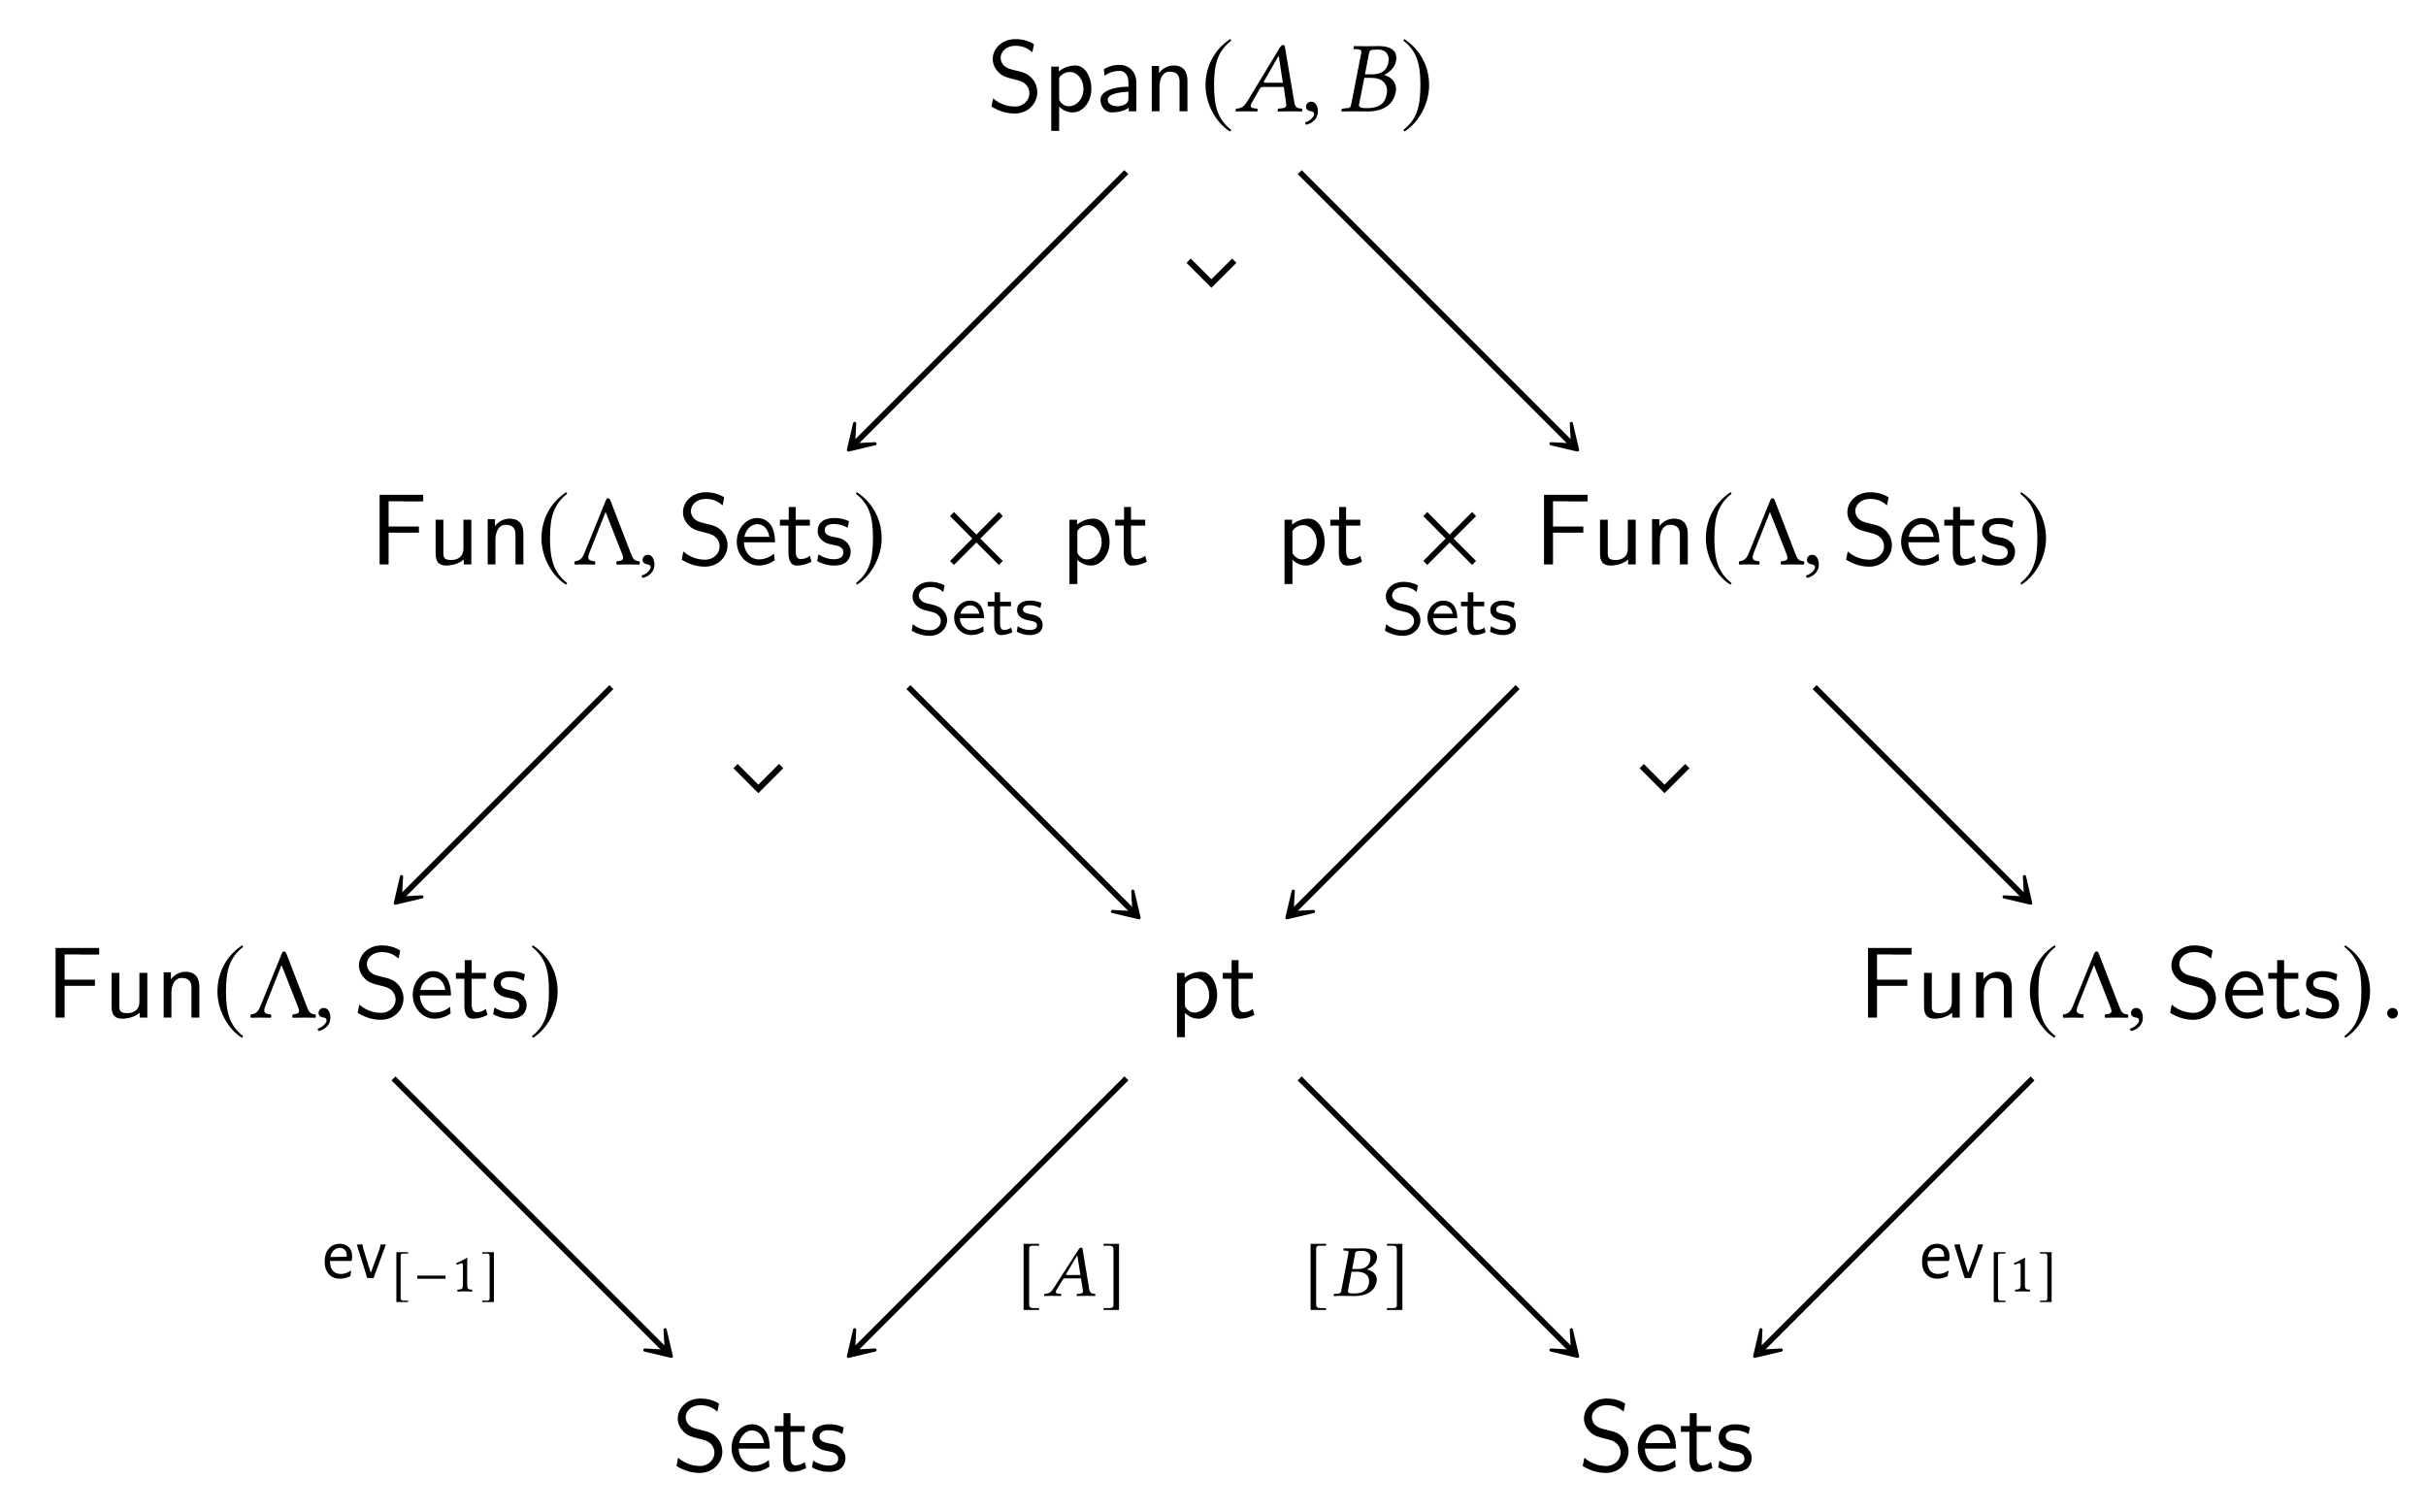 <?xml version="1.0" encoding="UTF-8"?>
<svg xmlns="http://www.w3.org/2000/svg" xmlns:xlink="http://www.w3.org/1999/xlink" width="240.035" height="149.604" viewBox="0 0 240.035 149.604">
<defs>
<g>
<g id="glyph-0-0">
</g>
<g id="glyph-0-1">
<path d="M 4.969 -1.891 C 4.969 -2.531 4.672 -3.016 4.453 -3.25 C 3.984 -3.75 3.656 -3.844 2.734 -4.062 C 2.156 -4.203 2 -4.25 1.688 -4.5 C 1.625 -4.562 1.344 -4.859 1.344 -5.297 C 1.344 -5.875 1.891 -6.484 2.797 -6.484 C 3.641 -6.484 4.109 -6.156 4.484 -5.844 L 4.641 -6.641 C 4.094 -6.969 3.531 -7.141 2.812 -7.141 C 1.422 -7.141 0.562 -6.156 0.562 -5.172 C 0.562 -4.75 0.703 -4.328 1.094 -3.906 C 1.516 -3.453 1.953 -3.344 2.547 -3.203 C 3.391 -2.984 3.484 -2.953 3.766 -2.719 C 3.969 -2.547 4.188 -2.219 4.188 -1.781 C 4.188 -1.125 3.641 -0.469 2.734 -0.469 C 2.328 -0.469 1.422 -0.562 0.594 -1.281 L 0.438 -0.469 C 1.312 0.078 2.109 0.219 2.734 0.219 C 4.062 0.219 4.969 -0.781 4.969 -1.891 Z M 4.969 -1.891 "/>
</g>
<g id="glyph-0-2">
<path d="M 4.781 -2.219 C 4.781 -3.422 4.156 -4.531 3.203 -4.531 C 2.609 -4.531 2.031 -4.328 1.562 -3.938 L 1.562 -4.422 L 0.812 -4.422 L 0.812 1.938 L 1.594 1.938 L 1.594 -0.453 C 1.906 -0.172 2.344 0.109 2.938 0.109 C 3.906 0.109 4.781 -0.875 4.781 -2.219 Z M 4 -2.219 C 4 -1.203 3.297 -0.5 2.547 -0.5 C 2.156 -0.5 1.891 -0.703 1.688 -0.969 C 1.594 -1.109 1.594 -1.141 1.594 -1.312 L 1.594 -3.312 C 1.828 -3.672 2.219 -3.891 2.656 -3.891 C 3.406 -3.891 4 -3.141 4 -2.219 Z M 4 -2.219 "/>
</g>
<g id="glyph-0-3">
<path d="M 4.078 0 L 4.078 -2.875 C 4.078 -3.891 3.344 -4.594 2.438 -4.594 C 1.781 -4.594 1.328 -4.438 0.875 -4.172 L 0.922 -3.516 C 1.453 -3.875 1.938 -4 2.438 -4 C 2.906 -4 3.297 -3.609 3.297 -2.875 L 3.297 -2.438 C 1.797 -2.422 0.531 -2 0.531 -1.125 C 0.531 -0.703 0.812 0.109 1.672 0.109 C 1.812 0.109 2.75 0.094 3.328 -0.359 L 3.328 0 Z M 3.297 -1.312 C 3.297 -1.125 3.297 -0.875 2.953 -0.688 C 2.672 -0.516 2.297 -0.5 2.188 -0.5 C 1.703 -0.5 1.25 -0.734 1.25 -1.141 C 1.25 -1.844 2.875 -1.906 3.297 -1.938 Z M 3.297 -1.312 "/>
</g>
<g id="glyph-0-4">
<path d="M 4.344 0 L 4.344 -2.969 C 4.344 -3.625 4.188 -4.531 2.969 -4.531 C 2.078 -4.531 1.578 -3.859 1.531 -3.781 L 1.531 -4.484 L 0.812 -4.484 L 0.812 0 L 1.578 0 L 1.578 -2.438 C 1.578 -3.094 1.828 -3.922 2.594 -3.922 C 3.547 -3.922 3.562 -3.219 3.562 -2.906 L 3.562 0 Z M 4.344 0 "/>
</g>
<g id="glyph-0-5">
<path d="M 5.25 -6.234 L 5.25 -6.891 L 0.938 -6.891 L 0.938 0 L 1.828 0 L 1.828 -3.141 L 4.828 -3.141 L 4.828 -3.75 L 1.828 -3.75 L 1.828 -6.25 L 3.125 -6.25 C 3.25 -6.25 3.375 -6.234 3.484 -6.234 Z M 5.25 -6.234 "/>
</g>
<g id="glyph-0-6">
<path d="M 4.344 0 L 4.344 -4.422 L 3.562 -4.422 L 3.562 -1.531 C 3.562 -0.781 3 -0.438 2.359 -0.438 C 1.656 -0.438 1.578 -0.703 1.578 -1.125 L 1.578 -4.422 L 0.812 -4.422 L 0.812 -1.094 C 0.812 -0.375 1.031 0.109 1.859 0.109 C 2.391 0.109 3.094 -0.047 3.594 -0.484 L 3.594 0 Z M 4.344 0 "/>
</g>
<g id="glyph-0-7">
<path d="M 4.125 -2.188 C 4.125 -2.516 4.109 -3.266 3.734 -3.875 C 3.312 -4.484 2.719 -4.594 2.359 -4.594 C 1.25 -4.594 0.344 -3.531 0.344 -2.25 C 0.344 -0.938 1.312 0.109 2.5 0.109 C 3.125 0.109 3.703 -0.125 4.094 -0.406 L 4.031 -1.062 C 3.406 -0.531 2.734 -0.5 2.516 -0.5 C 1.719 -0.5 1.078 -1.203 1.047 -2.188 Z M 3.562 -2.734 L 1.094 -2.734 C 1.25 -3.484 1.781 -3.984 2.359 -3.984 C 2.875 -3.984 3.422 -3.656 3.562 -2.734 Z M 3.562 -2.734 "/>
</g>
<g id="glyph-0-8">
<path d="M 3.312 -0.266 L 3.156 -0.859 C 2.891 -0.641 2.578 -0.531 2.25 -0.531 C 1.891 -0.531 1.75 -0.828 1.75 -1.359 L 1.75 -3.844 L 3.156 -3.844 L 3.156 -4.422 L 1.75 -4.422 L 1.75 -5.688 L 1.062 -5.688 L 1.062 -4.422 L 0.188 -4.422 L 0.188 -3.844 L 1.031 -3.844 L 1.031 -1.188 C 1.031 -0.594 1.172 0.109 1.859 0.109 C 2.547 0.109 3.062 -0.141 3.312 -0.266 Z M 3.312 -0.266 "/>
</g>
<g id="glyph-0-9">
<path d="M 3.594 -1.281 C 3.594 -1.828 3.219 -2.156 3.203 -2.188 C 2.812 -2.547 2.547 -2.609 2.047 -2.688 C 1.5 -2.797 1.031 -2.906 1.031 -3.391 C 1.031 -4 1.75 -4 1.891 -4 C 2.203 -4 2.734 -3.969 3.297 -3.625 L 3.422 -4.281 C 2.906 -4.516 2.5 -4.594 1.984 -4.594 C 1.734 -4.594 0.328 -4.594 0.328 -3.297 C 0.328 -2.797 0.625 -2.484 0.875 -2.297 C 1.172 -2.078 1.391 -2.031 1.938 -1.922 C 2.297 -1.859 2.875 -1.734 2.875 -1.203 C 2.875 -0.516 2.094 -0.516 1.938 -0.516 C 1.141 -0.516 0.578 -0.891 0.406 -1 L 0.281 -0.328 C 0.594 -0.172 1.141 0.109 1.953 0.109 C 2.141 0.109 2.688 0.109 3.109 -0.203 C 3.422 -0.453 3.594 -0.844 3.594 -1.281 Z M 3.594 -1.281 "/>
</g>
<g id="glyph-1-0">
</g>
<g id="glyph-1-1">
<path d="M 2.938 -7.141 C 1.5 -6.203 0.484 -4.594 0.484 -2.562 C 0.484 -0.703 1.531 1.172 2.906 2.016 L 3.031 1.859 C 1.719 0.812 1.328 -0.391 1.328 -2.594 C 1.328 -4.812 1.75 -5.953 3.031 -6.984 Z M 2.938 -7.141 "/>
</g>
<g id="glyph-1-2">
<path d="M 0.375 -7.141 L 0.297 -6.984 C 1.578 -5.953 1.984 -4.812 1.984 -2.594 C 1.984 -0.391 1.609 0.812 0.297 1.859 L 0.406 2.016 C 1.781 1.172 2.844 -0.703 2.844 -2.562 C 2.844 -4.594 1.828 -6.203 0.375 -7.141 Z M 0.375 -7.141 "/>
</g>
<g id="glyph-1-3">
<path d="M 5.781 -0.344 L 3.562 -2.562 L 5.781 -4.781 L 5.391 -5.188 L 3.172 -2.953 L 0.953 -5.188 L 0.562 -4.781 L 2.766 -2.562 L 0.562 -0.344 L 0.953 0.047 L 3.172 -2.172 L 5.391 0.047 Z M 5.781 -0.344 "/>
</g>
<g id="glyph-2-0">
</g>
<g id="glyph-2-1">
<path d="M 3.062 -2.828 C 2.906 -2.828 2.828 -2.844 2.828 -2.891 C 2.828 -2.906 2.828 -2.938 2.844 -2.953 L 4.297 -5.484 L 4.312 -5.484 L 4.719 -2.828 Z M 1.609 -0.781 L 2.438 -2.234 C 2.516 -2.359 2.578 -2.406 2.812 -2.406 L 4.812 -2.406 L 5.047 -0.719 C 5.062 -0.688 5.062 -0.656 5.062 -0.625 C 5.062 -0.406 4.906 -0.312 4.578 -0.297 L 4.297 -0.266 C 4.25 -0.266 4.234 -0.234 4.219 -0.188 L 4.203 0 L 4.203 0.016 C 4.562 0.016 5.109 0 5.469 0 C 5.859 0 6.25 0.016 6.594 0.016 L 6.625 0 L 6.641 -0.188 C 6.641 -0.234 6.609 -0.266 6.562 -0.266 L 6.453 -0.281 C 6.078 -0.312 5.922 -0.469 5.859 -0.859 L 4.938 -6.266 C 4.922 -6.453 4.891 -6.562 4.75 -6.562 C 4.609 -6.562 4.516 -6.469 4.359 -6.203 L 1.219 -1.016 C 0.844 -0.406 0.562 -0.297 0.156 -0.266 C 0.094 -0.266 0.062 -0.234 0.062 -0.188 L 0.031 0 L 0.047 0.016 C 0.406 0.016 0.562 0 0.922 0 C 1.312 0 1.828 0.016 2.172 0.016 L 2.203 0 L 2.219 -0.188 C 2.234 -0.234 2.203 -0.266 2.156 -0.266 L 1.891 -0.297 C 1.641 -0.312 1.531 -0.406 1.531 -0.562 C 1.531 -0.625 1.562 -0.703 1.609 -0.781 Z M 1.609 -0.781 "/>
</g>
<g id="glyph-2-2">
<path d="M 1.031 -0.953 C 0.734 -0.953 0.516 -0.734 0.516 -0.453 C 0.516 -0.141 0.766 -0.047 0.953 -0.016 C 1.141 0 1.312 0.062 1.312 0.297 C 1.312 0.5 0.953 0.953 0.422 1.094 C 0.422 1.188 0.453 1.25 0.516 1.328 C 1.109 1.219 1.688 0.734 1.688 0.047 C 1.688 -0.562 1.438 -0.953 1.031 -0.953 Z M 1.031 -0.953 "/>
</g>
<g id="glyph-2-3">
<path d="M 2.891 -5.688 C 2.953 -6.016 2.969 -6.109 3.812 -6.109 C 4.281 -6.109 4.844 -5.875 4.844 -5.141 C 4.844 -5.031 4.828 -4.922 4.812 -4.797 C 4.641 -3.953 4 -3.656 3.203 -3.656 L 2.5 -3.656 Z M 2.438 -3.312 L 3.094 -3.312 C 4.219 -3.312 4.688 -2.734 4.688 -2.016 C 4.688 -1.891 4.672 -1.781 4.641 -1.641 C 4.5 -0.922 4.094 -0.312 2.641 -0.312 C 2.078 -0.312 1.906 -0.406 1.906 -0.641 C 1.906 -0.672 1.922 -0.734 1.938 -0.781 Z M 0.203 -0.188 L 0.156 0 L 0.172 0.016 C 0.625 0.016 1.016 0 1.391 0 C 1.781 0 1.906 0.016 2.766 0.016 C 4.672 0.016 5.359 -0.984 5.531 -1.828 C 5.547 -1.969 5.578 -2.078 5.578 -2.203 C 5.578 -2.938 5.094 -3.375 4.422 -3.594 L 4.422 -3.609 C 4.938 -3.859 5.469 -4.375 5.562 -4.922 C 5.578 -5.031 5.609 -5.156 5.609 -5.281 C 5.609 -5.859 5.266 -6.453 3.812 -6.453 C 3.469 -6.453 3.031 -6.438 2.641 -6.438 C 2.266 -6.438 1.891 -6.438 1.438 -6.453 L 1.406 -6.438 L 1.359 -6.234 C 1.359 -6.188 1.375 -6.156 1.422 -6.156 L 1.703 -6.141 C 2.031 -6.125 2.141 -6.078 2.141 -5.906 C 2.141 -5.859 2.141 -5.797 2.125 -5.719 L 1.141 -0.703 C 1.078 -0.359 0.984 -0.312 0.562 -0.297 L 0.281 -0.266 C 0.234 -0.266 0.203 -0.234 0.203 -0.188 Z M 0.203 -0.188 "/>
</g>
<g id="glyph-2-4">
<path d="M 0.562 -0.422 C 0.562 -0.141 0.812 0.094 1.094 0.094 C 1.391 0.094 1.625 -0.141 1.625 -0.422 C 1.625 -0.719 1.391 -0.953 1.094 -0.953 C 0.812 -0.953 0.562 -0.719 0.562 -0.422 Z M 0.562 -0.422 "/>
</g>
<g id="glyph-3-0">
</g>
<g id="glyph-3-1">
<path d="M 2.047 -0.312 C 1.312 -0.359 1.312 -0.625 1.516 -1.172 L 3.094 -5.156 L 3.125 -5.156 L 4.719 -1.109 C 4.953 -0.516 4.891 -0.375 4.219 -0.312 C 4.156 -0.25 4.156 -0.047 4.219 0.016 C 4.609 0.016 5.062 0 5.422 0 C 5.781 0 6.125 0.016 6.453 0.016 C 6.516 -0.047 6.516 -0.25 6.453 -0.312 C 5.906 -0.359 5.828 -0.531 5.562 -1.219 L 3.594 -6.312 C 3.531 -6.484 3.453 -6.547 3.359 -6.547 C 3.25 -6.547 3.188 -6.453 3.125 -6.312 L 1.062 -1.234 C 0.875 -0.766 0.703 -0.375 0.078 -0.312 C 0.016 -0.25 0.016 -0.047 0.078 0.016 C 0.375 0.016 0.734 0 0.953 0 C 1.188 0 1.641 0.016 2.047 0.016 C 2.109 -0.047 2.109 -0.25 2.047 -0.312 Z M 2.047 -0.312 "/>
</g>
<g id="glyph-4-0">
</g>
<g id="glyph-4-1">
<path d="M 3.844 -1.391 C 3.844 -1.984 3.516 -2.312 3.359 -2.469 C 3.062 -2.766 2.719 -2.844 2.172 -2.984 C 1.719 -3.078 1.484 -3.141 1.312 -3.312 C 1.219 -3.406 1.047 -3.562 1.047 -3.844 C 1.047 -4.25 1.453 -4.672 2.172 -4.672 C 2.719 -4.672 3.109 -4.5 3.469 -4.188 L 3.594 -4.844 C 3.125 -5.078 2.703 -5.188 2.172 -5.188 C 1.078 -5.188 0.422 -4.453 0.422 -3.75 C 0.422 -3.453 0.516 -3.109 0.875 -2.781 C 1.203 -2.484 1.531 -2.406 1.984 -2.297 C 2.594 -2.156 2.766 -2.109 2.969 -1.891 C 3.109 -1.766 3.219 -1.562 3.219 -1.312 C 3.219 -0.859 2.812 -0.391 2.109 -0.391 C 1.703 -0.391 1.031 -0.516 0.453 -1 L 0.344 -0.344 C 0.703 -0.141 1.312 0.156 2.125 0.156 C 3.125 0.156 3.844 -0.578 3.844 -1.391 Z M 3.844 -1.391 "/>
</g>
<g id="glyph-4-2">
<path d="M 3.203 -1.594 C 3.203 -1.922 3.156 -2.406 2.875 -2.828 C 2.609 -3.203 2.172 -3.328 1.828 -3.328 C 0.938 -3.328 0.25 -2.562 0.25 -1.641 C 0.25 -0.703 0.984 0.078 1.938 0.078 C 2.359 0.078 2.797 -0.047 3.172 -0.281 L 3.125 -0.797 C 2.719 -0.5 2.266 -0.406 1.953 -0.406 C 1.312 -0.406 0.828 -0.922 0.812 -1.594 Z M 2.75 -2.031 L 0.859 -2.031 C 1.031 -2.609 1.453 -2.859 1.828 -2.859 C 2.141 -2.859 2.609 -2.703 2.75 -2.031 Z M 2.75 -2.031 "/>
</g>
<g id="glyph-4-3">
<path d="M 2.578 -0.203 L 2.453 -0.656 C 2.203 -0.484 1.953 -0.422 1.75 -0.422 C 1.453 -0.422 1.359 -0.719 1.359 -1.062 L 1.359 -2.766 L 2.438 -2.766 L 2.438 -3.219 L 1.359 -3.219 L 1.359 -4.156 L 0.812 -4.156 L 0.812 -3.219 L 0.141 -3.219 L 0.141 -2.766 L 0.781 -2.766 L 0.781 -0.938 C 0.781 -0.438 0.906 0.078 1.438 0.078 C 1.953 0.078 2.359 -0.094 2.578 -0.203 Z M 2.578 -0.203 "/>
</g>
<g id="glyph-4-4">
<path d="M 2.781 -0.938 C 2.781 -1.078 2.766 -1.359 2.469 -1.641 C 2.188 -1.875 1.938 -1.922 1.578 -1.984 C 1.156 -2.078 0.828 -2.141 0.828 -2.453 C 0.828 -2.875 1.344 -2.875 1.453 -2.875 C 1.875 -2.875 2.188 -2.781 2.562 -2.594 L 2.656 -3.109 C 2.156 -3.312 1.797 -3.328 1.531 -3.328 C 1.344 -3.328 0.25 -3.328 0.25 -2.375 C 0.25 -2.031 0.438 -1.844 0.531 -1.75 C 0.797 -1.5 1.094 -1.438 1.484 -1.359 C 1.828 -1.297 2.219 -1.234 2.219 -0.875 C 2.219 -0.422 1.609 -0.422 1.516 -0.422 C 1.047 -0.422 0.609 -0.594 0.312 -0.797 L 0.219 -0.25 C 0.469 -0.125 0.906 0.078 1.516 0.078 C 1.844 0.078 2.156 0.016 2.422 -0.172 C 2.703 -0.375 2.781 -0.703 2.781 -0.938 Z M 2.781 -0.938 "/>
</g>
<g id="glyph-5-0">
</g>
<g id="glyph-5-1">
<path d="M 0.844 -1.688 L 0.844 -1.672 C 0.844 -1.266 0.93 -0.953 1.109 -0.734 C 1.297 -0.516 1.562 -0.406 1.906 -0.406 C 2.07 -0.406 2.238 -0.43 2.406 -0.484 C 2.582 -0.547 2.738 -0.625 2.875 -0.719 L 2.938 -0.688 L 2.844 -0.188 C 2.508 -0.02 2.172 0.062 1.828 0.062 C 1.359 0.062 0.988 -0.086 0.719 -0.391 C 0.445 -0.691 0.312 -1.109 0.312 -1.641 C 0.312 -2.172 0.445 -2.594 0.719 -2.906 C 0.988 -3.227 1.352 -3.391 1.812 -3.391 C 2.195 -3.391 2.492 -3.273 2.703 -3.047 C 2.922 -2.828 3.031 -2.523 3.031 -2.141 C 3.031 -2.004 3.02 -1.879 3 -1.766 L 2.922 -1.688 Z M 1.812 -2.984 C 1.57 -2.984 1.367 -2.898 1.203 -2.734 C 1.035 -2.578 0.926 -2.359 0.875 -2.078 L 2.484 -2.109 L 2.5 -2.203 C 2.5 -2.453 2.438 -2.645 2.312 -2.781 C 2.195 -2.914 2.031 -2.984 1.812 -2.984 Z M 1.812 -2.984 "/>
</g>
<g id="glyph-5-2">
<path d="M 0.781 -2.906 L 1.5 -0.578 L 1.547 -0.578 L 2.391 -2.875 L 2.5 -3.328 L 3.016 -3.328 L 1.797 0 L 1.172 0 L 0.141 -3.312 L 0.688 -3.344 Z M 0.781 -2.906 "/>
</g>
<g id="glyph-6-0">
</g>
<g id="glyph-6-1">
<path d="M 1.641 0.922 L 1.172 0.922 C 0.984 0.922 0.906 0.828 0.906 0.641 L 0.906 -3.5 C 0.906 -3.672 0.969 -3.734 1.141 -3.734 L 1.641 -3.734 L 1.641 -3.875 L 0.484 -3.875 L 0.484 1.062 L 1.641 1.062 Z M 1.641 0.922 "/>
</g>
<g id="glyph-6-2">
<path d="M 3.141 -1.25 L 3.141 -1.562 L 0.344 -1.562 L 0.344 -1.25 Z M 3.141 -1.25 "/>
</g>
<g id="glyph-6-3">
<path d="M 0.188 0.922 L 0.188 1.062 L 1.344 1.062 L 1.344 -3.875 L 0.188 -3.875 L 0.188 -3.734 L 0.656 -3.734 C 0.844 -3.734 0.922 -3.641 0.922 -3.453 L 0.922 0.688 C 0.922 0.844 0.844 0.922 0.688 0.922 Z M 0.188 0.922 "/>
</g>
<g id="glyph-7-0">
</g>
<g id="glyph-7-1">
<path d="M 1.578 -0.672 L 1.578 -2.578 C 1.578 -2.906 1.578 -3.234 1.594 -3.312 C 1.594 -3.328 1.578 -3.328 1.562 -3.328 C 1.266 -3.141 0.969 -3.016 0.484 -2.781 C 0.5 -2.719 0.516 -2.672 0.578 -2.641 C 0.828 -2.734 0.938 -2.781 1.047 -2.781 C 1.141 -2.781 1.156 -2.641 1.156 -2.453 L 1.156 -0.672 C 1.156 -0.219 1.016 -0.188 0.625 -0.172 C 0.594 -0.141 0.594 -0.016 0.625 0.016 C 0.891 0 1.094 0 1.391 0 C 1.656 0 1.781 0 2.062 0.016 C 2.094 -0.016 2.094 -0.141 2.062 -0.172 C 1.672 -0.188 1.578 -0.219 1.578 -0.672 Z M 1.578 -0.672 "/>
</g>
<g id="glyph-8-0">
</g>
<g id="glyph-8-1">
<path d="M 2.172 1.219 L 1.547 1.219 C 1.312 1.219 1.188 1.094 1.188 0.844 L 1.188 -4.641 C 1.188 -4.859 1.281 -4.953 1.516 -4.953 L 2.172 -4.953 L 2.172 -5.141 L 0.641 -5.141 L 0.641 1.406 L 2.172 1.406 Z M 2.172 1.219 "/>
</g>
<g id="glyph-8-2">
<path d="M 0.25 1.219 L 0.25 1.406 L 1.781 1.406 L 1.781 -5.141 L 0.25 -5.141 L 0.25 -4.953 L 0.875 -4.953 C 1.109 -4.953 1.234 -4.828 1.234 -4.578 L 1.234 0.906 C 1.234 1.125 1.125 1.219 0.906 1.219 Z M 0.25 1.219 "/>
</g>
<g id="glyph-9-0">
</g>
<g id="glyph-9-1">
<path d="M 2.375 -2.062 C 2.25 -2.062 2.188 -2.078 2.188 -2.109 C 2.188 -2.125 2.188 -2.141 2.203 -2.156 L 3.297 -4 L 3.312 -4 L 3.625 -2.062 Z M 1.25 -0.578 L 1.875 -1.609 C 1.938 -1.703 1.984 -1.734 2.156 -1.734 L 3.672 -1.734 L 3.875 -0.516 C 3.875 -0.5 3.875 -0.484 3.875 -0.453 C 3.875 -0.297 3.75 -0.234 3.516 -0.203 L 3.328 -0.203 C 3.297 -0.203 3.266 -0.172 3.266 -0.141 L 3.25 0 L 3.25 0.016 C 3.531 0 3.938 0 4.219 0 C 4.516 0 4.812 0 5.078 0.016 L 5.078 0 L 5.094 -0.141 C 5.094 -0.172 5.078 -0.203 5.031 -0.203 L 4.969 -0.203 C 4.672 -0.234 4.547 -0.344 4.5 -0.625 L 3.844 -4.562 C 3.828 -4.703 3.812 -4.781 3.703 -4.781 C 3.594 -4.781 3.516 -4.719 3.391 -4.516 L 0.953 -0.734 C 0.672 -0.297 0.438 -0.219 0.109 -0.203 C 0.078 -0.203 0.047 -0.172 0.047 -0.141 L 0.016 0 L 0.031 0.016 C 0.312 0 0.438 0 0.719 0 C 1.016 0 1.406 0 1.672 0.016 L 1.703 0 L 1.719 -0.141 C 1.734 -0.172 1.703 -0.203 1.672 -0.203 L 1.469 -0.203 C 1.266 -0.219 1.188 -0.297 1.188 -0.406 C 1.188 -0.453 1.203 -0.516 1.25 -0.578 Z M 1.25 -0.578 "/>
</g>
<g id="glyph-9-2">
<path d="M 2.25 -4.141 C 2.281 -4.375 2.312 -4.453 2.969 -4.453 C 3.328 -4.453 3.781 -4.281 3.781 -3.75 C 3.781 -3.672 3.766 -3.594 3.75 -3.5 C 3.625 -2.875 3.125 -2.656 2.516 -2.656 L 1.969 -2.656 Z M 1.906 -2.391 L 2.422 -2.391 C 3.281 -2.391 3.641 -1.984 3.641 -1.453 C 3.641 -1.359 3.625 -1.297 3.625 -1.203 C 3.5 -0.672 3.203 -0.234 2.094 -0.234 C 1.656 -0.234 1.547 -0.297 1.547 -0.469 C 1.547 -0.5 1.562 -0.531 1.562 -0.562 Z M 0.156 -0.141 L 0.125 0 L 0.141 0.016 C 0.5 0 0.797 0 1.094 0 C 1.406 0 1.5 0.016 2.188 0.016 C 3.688 0.016 4.25 -0.719 4.375 -1.344 C 4.391 -1.438 4.406 -1.516 4.406 -1.609 C 4.406 -2.141 4.016 -2.453 3.438 -2.609 L 3.438 -2.625 C 3.875 -2.812 4.312 -3.188 4.391 -3.578 C 4.406 -3.672 4.422 -3.75 4.422 -3.844 C 4.422 -4.266 4.156 -4.703 3.016 -4.703 C 2.75 -4.703 2.391 -4.688 2.094 -4.688 C 1.797 -4.688 1.5 -4.688 1.141 -4.703 L 1.125 -4.688 L 1.094 -4.547 C 1.094 -4.516 1.109 -4.484 1.141 -4.484 L 1.328 -4.469 C 1.547 -4.469 1.609 -4.438 1.609 -4.297 C 1.609 -4.266 1.609 -4.219 1.594 -4.172 L 0.891 -0.516 C 0.844 -0.266 0.766 -0.234 0.438 -0.203 L 0.219 -0.203 C 0.188 -0.203 0.156 -0.172 0.156 -0.141 Z M 0.156 -0.141 "/>
</g>
<g id="glyph-10-0">
</g>
<g id="glyph-10-1">
<path d="M 2.906 2.906 L 5.375 0.438 L 4.953 0.016 L 2.906 2.062 L 0.859 0.016 L 0.438 0.438 Z M 2.906 2.906 "/>
</g>
</g>
</defs>
<g fill="rgb(0%, 0%, 0%)" fill-opacity="1">
<use xlink:href="#glyph-0-1" x="97.663" y="11.012"/>
<use xlink:href="#glyph-0-2" x="103.202" y="11.012"/>
<use xlink:href="#glyph-0-3" x="108.353" y="11.012"/>
<use xlink:href="#glyph-0-4" x="113.145" y="11.012"/>
</g>
<g fill="rgb(0%, 0%, 0%)" fill-opacity="1">
<use xlink:href="#glyph-1-1" x="118.794" y="10.997"/>
</g>
<g fill="rgb(0%, 0%, 0%)" fill-opacity="1">
<use xlink:href="#glyph-2-1" x="122.211" y="11.012"/>
</g>
<g fill="rgb(0%, 0%, 0%)" fill-opacity="1">
<use xlink:href="#glyph-2-2" x="128.707" y="11.012"/>
</g>
<g fill="rgb(0%, 0%, 0%)" fill-opacity="1">
<use xlink:href="#glyph-2-3" x="132.552" y="11.012"/>
</g>
<g fill="rgb(0%, 0%, 0%)" fill-opacity="1">
<use xlink:href="#glyph-1-2" x="138.556" y="10.997"/>
</g>
<g fill="rgb(0%, 0%, 0%)" fill-opacity="1">
<use xlink:href="#glyph-0-5" x="36.622" y="55.843"/>
<use xlink:href="#glyph-0-6" x="42.291" y="55.843"/>
<use xlink:href="#glyph-0-4" x="47.441" y="55.843"/>
</g>
<g fill="rgb(0%, 0%, 0%)" fill-opacity="1">
<use xlink:href="#glyph-1-1" x="53.091" y="55.828"/>
</g>
<g fill="rgb(0%, 0%, 0%)" fill-opacity="1">
<use xlink:href="#glyph-3-1" x="56.807" y="55.843"/>
</g>
<g fill="rgb(0%, 0%, 0%)" fill-opacity="1">
<use xlink:href="#glyph-2-2" x="63.063" y="55.843"/>
</g>
<g fill="rgb(0%, 0%, 0%)" fill-opacity="1">
<use xlink:href="#glyph-0-1" x="67.015" y="55.843"/>
<use xlink:href="#glyph-0-7" x="72.554" y="55.843"/>
<use xlink:href="#glyph-0-8" x="76.978" y="55.843"/>
<use xlink:href="#glyph-0-9" x="80.574" y="55.843"/>
</g>
<g fill="rgb(0%, 0%, 0%)" fill-opacity="1">
<use xlink:href="#glyph-1-2" x="84.39" y="55.828"/>
</g>
<g fill="rgb(0%, 0%, 0%)" fill-opacity="1">
<use xlink:href="#glyph-1-3" x="93.436" y="55.843"/>
</g>
<g fill="rgb(0%, 0%, 0%)" fill-opacity="1">
<use xlink:href="#glyph-4-1" x="89.866" y="62.752"/>
<use xlink:href="#glyph-4-2" x="94.157" y="62.752"/>
<use xlink:href="#glyph-4-3" x="97.59" y="62.752"/>
<use xlink:href="#glyph-4-4" x="100.382" y="62.752"/>
</g>
<g fill="rgb(0%, 0%, 0%)" fill-opacity="1">
<use xlink:href="#glyph-0-2" x="105.003" y="55.843"/>
<use xlink:href="#glyph-0-8" x="110.154" y="55.843"/>
</g>
<g fill="rgb(0%, 0%, 0%)" fill-opacity="1">
<use xlink:href="#glyph-0-2" x="126.285" y="55.843"/>
<use xlink:href="#glyph-0-8" x="131.436" y="55.843"/>
</g>
<g fill="rgb(0%, 0%, 0%)" fill-opacity="1">
<use xlink:href="#glyph-1-3" x="140.263" y="55.843"/>
</g>
<g fill="rgb(0%, 0%, 0%)" fill-opacity="1">
<use xlink:href="#glyph-4-1" x="136.693" y="62.752"/>
<use xlink:href="#glyph-4-2" x="140.984" y="62.752"/>
<use xlink:href="#glyph-4-3" x="144.417" y="62.752"/>
<use xlink:href="#glyph-4-4" x="147.209" y="62.752"/>
</g>
<g fill="rgb(0%, 0%, 0%)" fill-opacity="1">
<use xlink:href="#glyph-0-5" x="151.83" y="55.843"/>
<use xlink:href="#glyph-0-6" x="157.499" y="55.843"/>
<use xlink:href="#glyph-0-4" x="162.649" y="55.843"/>
</g>
<g fill="rgb(0%, 0%, 0%)" fill-opacity="1">
<use xlink:href="#glyph-1-1" x="168.298" y="55.828"/>
</g>
<g fill="rgb(0%, 0%, 0%)" fill-opacity="1">
<use xlink:href="#glyph-3-1" x="172.014" y="55.843"/>
</g>
<g fill="rgb(0%, 0%, 0%)" fill-opacity="1">
<use xlink:href="#glyph-2-2" x="178.271" y="55.843"/>
</g>
<g fill="rgb(0%, 0%, 0%)" fill-opacity="1">
<use xlink:href="#glyph-0-1" x="182.222" y="55.843"/>
<use xlink:href="#glyph-0-7" x="187.761" y="55.843"/>
<use xlink:href="#glyph-0-8" x="192.185" y="55.843"/>
<use xlink:href="#glyph-0-9" x="195.781" y="55.843"/>
</g>
<g fill="rgb(0%, 0%, 0%)" fill-opacity="1">
<use xlink:href="#glyph-1-2" x="199.597" y="55.828"/>
</g>
<g fill="rgb(0%, 0%, 0%)" fill-opacity="1">
<use xlink:href="#glyph-0-5" x="4.563" y="100.675"/>
<use xlink:href="#glyph-0-6" x="10.232" y="100.675"/>
<use xlink:href="#glyph-0-4" x="15.382" y="100.675"/>
</g>
<g fill="rgb(0%, 0%, 0%)" fill-opacity="1">
<use xlink:href="#glyph-1-1" x="21.031" y="100.66"/>
</g>
<g fill="rgb(0%, 0%, 0%)" fill-opacity="1">
<use xlink:href="#glyph-3-1" x="24.747" y="100.675"/>
</g>
<g fill="rgb(0%, 0%, 0%)" fill-opacity="1">
<use xlink:href="#glyph-2-2" x="31.004" y="100.675"/>
</g>
<g fill="rgb(0%, 0%, 0%)" fill-opacity="1">
<use xlink:href="#glyph-0-1" x="34.955" y="100.675"/>
<use xlink:href="#glyph-0-7" x="40.494" y="100.675"/>
<use xlink:href="#glyph-0-8" x="44.918" y="100.675"/>
<use xlink:href="#glyph-0-9" x="48.514" y="100.675"/>
</g>
<g fill="rgb(0%, 0%, 0%)" fill-opacity="1">
<use xlink:href="#glyph-1-2" x="52.33" y="100.66"/>
</g>
<g fill="rgb(0%, 0%, 0%)" fill-opacity="1">
<use xlink:href="#glyph-0-2" x="115.644" y="100.675"/>
<use xlink:href="#glyph-0-8" x="120.795" y="100.675"/>
</g>
<g fill="rgb(0%, 0%, 0%)" fill-opacity="1">
<use xlink:href="#glyph-0-5" x="183.889" y="100.675"/>
<use xlink:href="#glyph-0-6" x="189.558" y="100.675"/>
<use xlink:href="#glyph-0-4" x="194.708" y="100.675"/>
</g>
<g fill="rgb(0%, 0%, 0%)" fill-opacity="1">
<use xlink:href="#glyph-1-1" x="200.357" y="100.66"/>
</g>
<g fill="rgb(0%, 0%, 0%)" fill-opacity="1">
<use xlink:href="#glyph-3-1" x="204.073" y="100.675"/>
</g>
<g fill="rgb(0%, 0%, 0%)" fill-opacity="1">
<use xlink:href="#glyph-2-2" x="210.33" y="100.675"/>
</g>
<g fill="rgb(0%, 0%, 0%)" fill-opacity="1">
<use xlink:href="#glyph-0-1" x="214.282" y="100.675"/>
<use xlink:href="#glyph-0-7" x="219.821" y="100.675"/>
<use xlink:href="#glyph-0-8" x="224.245" y="100.675"/>
<use xlink:href="#glyph-0-9" x="227.841" y="100.675"/>
</g>
<g fill="rgb(0%, 0%, 0%)" fill-opacity="1">
<use xlink:href="#glyph-1-2" x="231.657" y="100.66"/>
</g>
<g fill="rgb(0%, 0%, 0%)" fill-opacity="1">
<use xlink:href="#glyph-2-4" x="235.632" y="100.675"/>
</g>
<g fill="rgb(0%, 0%, 0%)" fill-opacity="1">
<use xlink:href="#glyph-0-1" x="66.499" y="145.506"/>
<use xlink:href="#glyph-0-7" x="72.038" y="145.506"/>
<use xlink:href="#glyph-0-8" x="76.462" y="145.506"/>
<use xlink:href="#glyph-0-9" x="80.058" y="145.506"/>
</g>
<g fill="rgb(0%, 0%, 0%)" fill-opacity="1">
<use xlink:href="#glyph-0-1" x="156.162" y="145.506"/>
<use xlink:href="#glyph-0-7" x="161.701" y="145.506"/>
<use xlink:href="#glyph-0-8" x="166.125" y="145.506"/>
<use xlink:href="#glyph-0-9" x="169.721" y="145.506"/>
</g>
<path fill="none" stroke-width="0.558" stroke-linecap="butt" stroke-linejoin="miter" stroke="rgb(0%, 0%, 0%)" stroke-opacity="1" stroke-miterlimit="10" d="M -8.581 57.771 L -35.51 30.841 " transform="matrix(1, 0, 0, -1, 120.018, 74.802)"/>
<path fill-rule="nonzero" fill="rgb(0%, 0%, 0%)" fill-opacity="1" stroke-width="0.311" stroke-linecap="butt" stroke-linejoin="round" stroke="rgb(0%, 0%, 0%)" stroke-opacity="1" stroke-miterlimit="10" d="M 3.69 0.002 L 1.389 1.424 L 2.972 0.002 L 1.392 -1.424 Z M 3.69 0.002 " transform="matrix(-0.707, 0.707, 0.707, 0.707, 86.553, 41.913)"/>
<path fill="none" stroke-width="0.558" stroke-linecap="butt" stroke-linejoin="miter" stroke="rgb(0%, 0%, 0%)" stroke-opacity="1" stroke-miterlimit="10" d="M 8.58 57.771 L 35.513 30.841 " transform="matrix(1, 0, 0, -1, 120.018, 74.802)"/>
<path fill-rule="nonzero" fill="rgb(0%, 0%, 0%)" fill-opacity="1" stroke-width="0.311" stroke-linecap="butt" stroke-linejoin="round" stroke="rgb(0%, 0%, 0%)" stroke-opacity="1" stroke-miterlimit="10" d="M 3.689 -0.002 L 1.391 1.423 L 2.974 0 L 1.391 -1.422 Z M 3.689 -0.002 " transform="matrix(0.707, 0.707, 0.707, -0.707, 153.483, 41.913)"/>
<path fill="none" stroke-width="0.558" stroke-linecap="butt" stroke-linejoin="miter" stroke="rgb(0%, 0%, 0%)" stroke-opacity="1" stroke-miterlimit="10" d="M -59.526 6.825 L -80.342 -13.991 " transform="matrix(1, 0, 0, -1, 120.018, 74.802)"/>
<path fill-rule="nonzero" fill="rgb(0%, 0%, 0%)" fill-opacity="1" stroke-width="0.311" stroke-linecap="butt" stroke-linejoin="round" stroke="rgb(0%, 0%, 0%)" stroke-opacity="1" stroke-miterlimit="10" d="M 3.69 0.002 L 1.388 1.424 L 2.974 -0.001 L 1.392 -1.424 Z M 3.69 0.002 " transform="matrix(-0.707, 0.707, 0.707, 0.707, 41.721, 86.746)"/>
<path fill="none" stroke-width="0.558" stroke-linecap="butt" stroke-linejoin="miter" stroke="rgb(0%, 0%, 0%)" stroke-opacity="1" stroke-miterlimit="10" d="M -30.139 6.825 L -7.877 -15.436 " transform="matrix(1, 0, 0, -1, 120.018, 74.802)"/>
<path fill-rule="nonzero" fill="rgb(0%, 0%, 0%)" fill-opacity="1" stroke-width="0.311" stroke-linecap="butt" stroke-linejoin="round" stroke="rgb(0%, 0%, 0%)" stroke-opacity="1" stroke-miterlimit="10" d="M 3.688 0.001 L 1.392 1.424 L 2.972 -0.002 L 1.389 -1.424 Z M 3.688 0.001 " transform="matrix(0.707, 0.707, 0.707, -0.707, 110.095, 88.19)"/>
<path fill="none" stroke-width="0.558" stroke-linecap="butt" stroke-linejoin="miter" stroke="rgb(0%, 0%, 0%)" stroke-opacity="1" stroke-miterlimit="10" d="M 30.138 6.825 L 7.877 -15.436 " transform="matrix(1, 0, 0, -1, 120.018, 74.802)"/>
<path fill-rule="nonzero" fill="rgb(0%, 0%, 0%)" fill-opacity="1" stroke-width="0.311" stroke-linecap="butt" stroke-linejoin="round" stroke="rgb(0%, 0%, 0%)" stroke-opacity="1" stroke-miterlimit="10" d="M 3.688 -0.001 L 1.39 1.424 L 2.973 0.001 L 1.39 -1.421 Z M 3.688 -0.001 " transform="matrix(-0.707, 0.707, 0.707, 0.707, 129.941, 88.19)"/>
<path fill="none" stroke-width="0.558" stroke-linecap="butt" stroke-linejoin="miter" stroke="rgb(0%, 0%, 0%)" stroke-opacity="1" stroke-miterlimit="10" d="M 59.525 6.825 L 80.345 -13.991 " transform="matrix(1, 0, 0, -1, 120.018, 74.802)"/>
<path fill-rule="nonzero" fill="rgb(0%, 0%, 0%)" fill-opacity="1" stroke-width="0.311" stroke-linecap="butt" stroke-linejoin="round" stroke="rgb(0%, 0%, 0%)" stroke-opacity="1" stroke-miterlimit="10" d="M 3.689 -0.002 L 1.391 1.423 L 2.974 0 L 1.391 -1.422 Z M 3.689 -0.002 " transform="matrix(0.707, 0.707, 0.707, -0.707, 198.315, 86.746)"/>
<path fill="none" stroke-width="0.558" stroke-linecap="butt" stroke-linejoin="miter" stroke="rgb(0%, 0%, 0%)" stroke-opacity="1" stroke-miterlimit="10" d="M -81.084 -31.893 L -54.151 -58.823 " transform="matrix(1, 0, 0, -1, 120.018, 74.802)"/>
<path fill-rule="nonzero" fill="rgb(0%, 0%, 0%)" fill-opacity="1" stroke-width="0.311" stroke-linecap="butt" stroke-linejoin="round" stroke="rgb(0%, 0%, 0%)" stroke-opacity="1" stroke-miterlimit="10" d="M 3.689 -0.002 L 1.391 1.423 L 2.974 0.001 L 1.391 -1.422 Z M 3.689 -0.002 " transform="matrix(0.707, 0.707, 0.707, -0.707, 63.818, 131.578)"/>
<g fill="rgb(0%, 0%, 0%)" fill-opacity="1">
<use xlink:href="#glyph-5-1" x="31.812" y="126.445"/>
<use xlink:href="#glyph-5-2" x="35.165" y="126.445"/>
</g>
<g fill="rgb(0%, 0%, 0%)" fill-opacity="1">
<use xlink:href="#glyph-6-1" x="38.734" y="127.756"/>
</g>
<g fill="rgb(0%, 0%, 0%)" fill-opacity="1">
<use xlink:href="#glyph-6-2" x="40.943" y="127.764"/>
</g>
<g fill="rgb(0%, 0%, 0%)" fill-opacity="1">
<use xlink:href="#glyph-7-1" x="44.647" y="127.764"/>
</g>
<g fill="rgb(0%, 0%, 0%)" fill-opacity="1">
<use xlink:href="#glyph-6-3" x="47.523" y="127.756"/>
</g>
<path fill="none" stroke-width="0.558" stroke-linecap="butt" stroke-linejoin="miter" stroke="rgb(0%, 0%, 0%)" stroke-opacity="1" stroke-miterlimit="10" d="M -8.569 -31.886 L -35.51 -58.823 " transform="matrix(1, 0, 0, -1, 120.018, 74.802)"/>
<path fill-rule="nonzero" fill="rgb(0%, 0%, 0%)" fill-opacity="1" stroke-width="0.311" stroke-linecap="butt" stroke-linejoin="round" stroke="rgb(0%, 0%, 0%)" stroke-opacity="1" stroke-miterlimit="10" d="M 3.69 0.002 L 1.389 1.424 L 2.971 0.002 L 1.392 -1.424 Z M 3.69 0.002 " transform="matrix(-0.707, 0.707, 0.707, 0.707, 86.553, 131.578)"/>
<g fill="rgb(0%, 0%, 0%)" fill-opacity="1">
<use xlink:href="#glyph-8-1" x="100.638" y="128.196"/>
</g>
<g fill="rgb(0%, 0%, 0%)" fill-opacity="1">
<use xlink:href="#glyph-9-1" x="103.278" y="128.207"/>
</g>
<g fill="rgb(0%, 0%, 0%)" fill-opacity="1">
<use xlink:href="#glyph-8-2" x="108.937" y="128.196"/>
</g>
<path fill="none" stroke-width="0.558" stroke-linecap="butt" stroke-linejoin="miter" stroke="rgb(0%, 0%, 0%)" stroke-opacity="1" stroke-miterlimit="10" d="M 8.568 -31.886 L 35.513 -58.823 " transform="matrix(1, 0, 0, -1, 120.018, 74.802)"/>
<path fill-rule="nonzero" fill="rgb(0%, 0%, 0%)" fill-opacity="1" stroke-width="0.311" stroke-linecap="butt" stroke-linejoin="round" stroke="rgb(0%, 0%, 0%)" stroke-opacity="1" stroke-miterlimit="10" d="M 3.689 -0.002 L 1.391 1.423 L 2.974 0.001 L 1.391 -1.422 Z M 3.689 -0.002 " transform="matrix(0.707, 0.707, 0.707, -0.707, 153.483, 131.578)"/>
<g fill="rgb(0%, 0%, 0%)" fill-opacity="1">
<use xlink:href="#glyph-8-1" x="129.033" y="128.196"/>
</g>
<g fill="rgb(0%, 0%, 0%)" fill-opacity="1">
<use xlink:href="#glyph-9-2" x="131.819" y="128.207"/>
</g>
<g fill="rgb(0%, 0%, 0%)" fill-opacity="1">
<use xlink:href="#glyph-8-2" x="136.975" y="128.196"/>
</g>
<path fill="none" stroke-width="0.558" stroke-linecap="butt" stroke-linejoin="miter" stroke="rgb(0%, 0%, 0%)" stroke-opacity="1" stroke-miterlimit="10" d="M 81.087 -31.893 L 54.154 -58.823 " transform="matrix(1, 0, 0, -1, 120.018, 74.802)"/>
<path fill-rule="nonzero" fill="rgb(0%, 0%, 0%)" fill-opacity="1" stroke-width="0.311" stroke-linecap="butt" stroke-linejoin="round" stroke="rgb(0%, 0%, 0%)" stroke-opacity="1" stroke-miterlimit="10" d="M 3.69 0.001 L 1.389 1.424 L 2.972 0.001 L 1.392 -1.424 Z M 3.69 0.001 " transform="matrix(-0.707, 0.707, 0.707, 0.707, 176.218, 131.578)"/>
<g fill="rgb(0%, 0%, 0%)" fill-opacity="1">
<use xlink:href="#glyph-5-1" x="189.86" y="126.445"/>
<use xlink:href="#glyph-5-2" x="193.213" y="126.445"/>
</g>
<g fill="rgb(0%, 0%, 0%)" fill-opacity="1">
<use xlink:href="#glyph-6-1" x="196.782" y="127.756"/>
</g>
<g fill="rgb(0%, 0%, 0%)" fill-opacity="1">
<use xlink:href="#glyph-7-1" x="198.771" y="127.764"/>
</g>
<g fill="rgb(0%, 0%, 0%)" fill-opacity="1">
<use xlink:href="#glyph-6-3" x="201.648" y="127.756"/>
</g>
<g fill="rgb(0%, 0%, 0%)" fill-opacity="1">
<use xlink:href="#glyph-10-1" x="72.125" y="75.567"/>
</g>
<g fill="rgb(0%, 0%, 0%)" fill-opacity="1">
<use xlink:href="#glyph-10-1" x="116.957" y="25.566"/>
</g>
<g fill="rgb(0%, 0%, 0%)" fill-opacity="1">
<use xlink:href="#glyph-10-1" x="161.788" y="75.567"/>
</g>
</svg>
